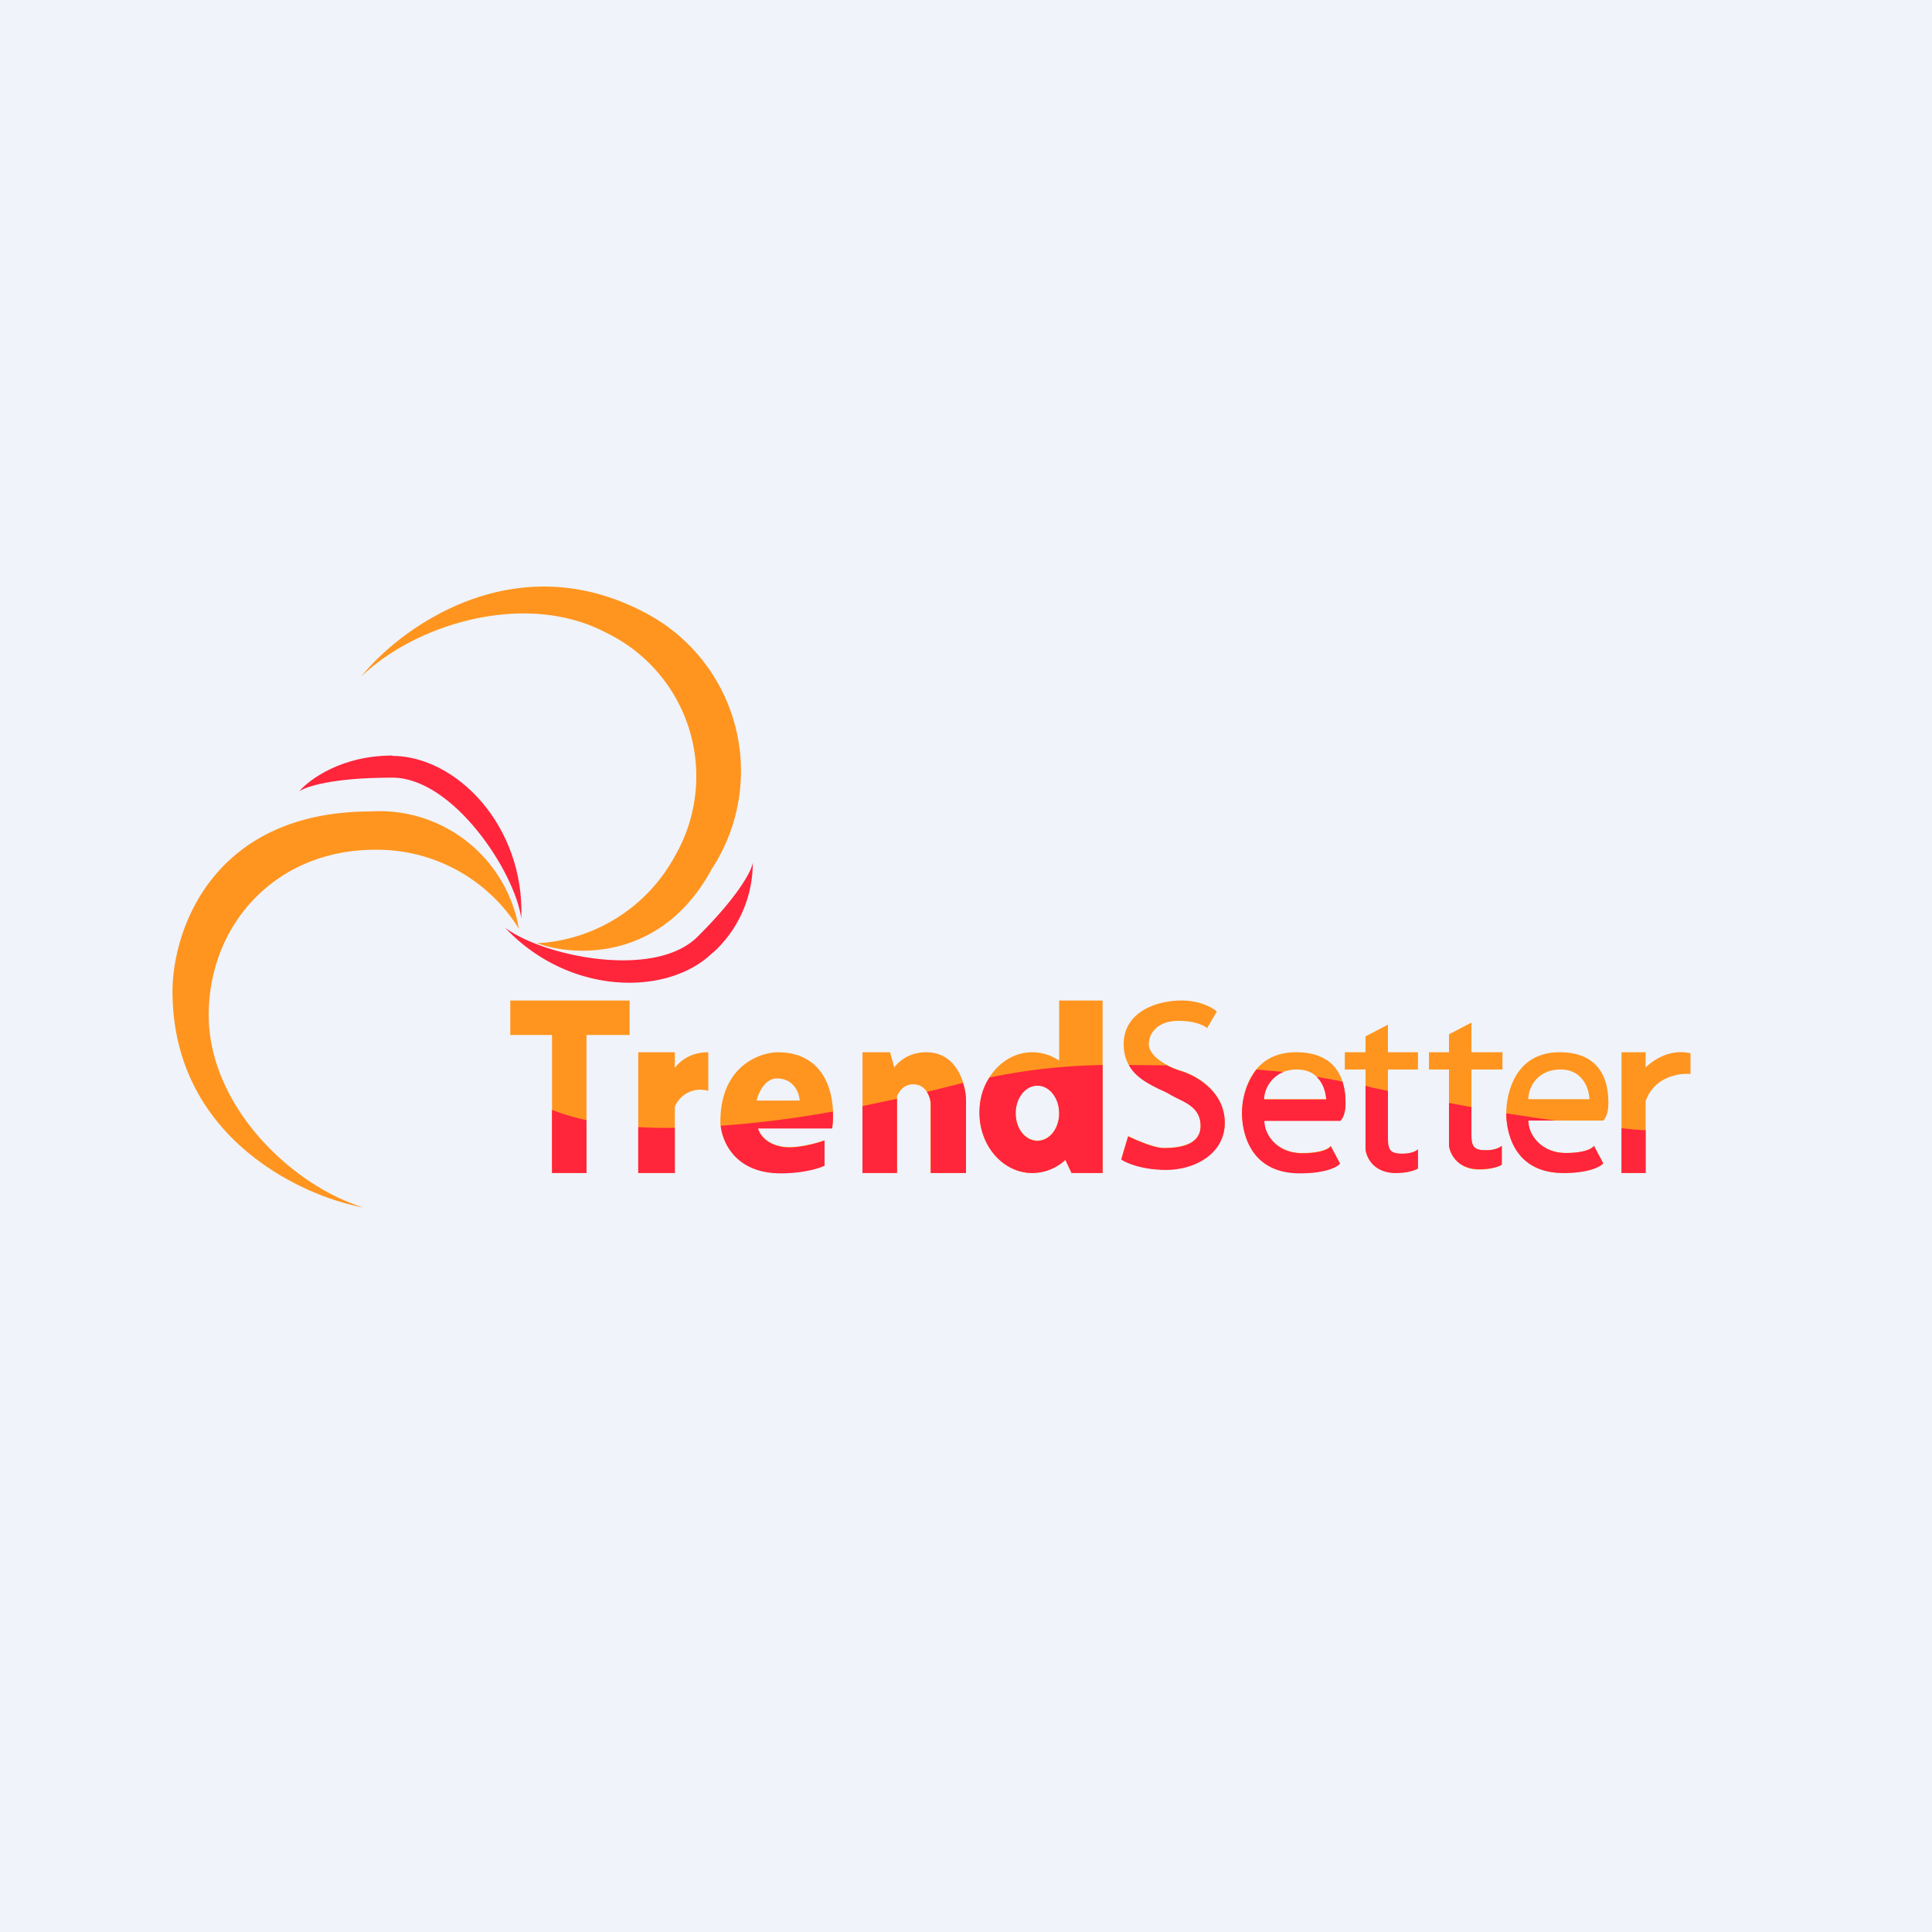 <?xml version='1.0' encoding='utf-8'?>
<!-- by TradeStack -->
<svg width="56" height="56" viewBox="0 0 56 56" xmlns="http://www.w3.org/2000/svg"><path fill="#F0F3FA" d="M0 0h56v56H0z" /><path d="M5 28.73c0 4.2 3.69 5.93 5.53 6.27-2.12-.66-4.48-2.97-4.48-5.58 0-2.6 1.92-4.79 4.83-4.79a4.84 4.84 0 0 1 4.16 2.29 4.1 4.1 0 0 0-4.3-3.4C6.13 23.53 5 27 5 28.74Z" fill="#FF951F" /><path d="M11.37 21.9c-1.48 0-2.41.7-2.7 1.04.17-.13.94-.4 2.7-.4 1.76 0 3.55 2.72 3.74 4.08.1-2.7-1.9-4.71-3.74-4.71Z" fill="#FF253B" /><path d="M18.68 17.75c-3.75-1.97-7.04.41-8.21 1.86 1.59-1.53 4.77-2.5 7.1-1.27a4.62 4.62 0 0 1 2 6.46 4.84 4.84 0 0 1-4 2.54c1.08.4 3.62.52 5.06-2.15a5.18 5.18 0 0 0-1.95-7.44Z" fill="#FF951F" /><path d="M20.66 27.62A3.51 3.51 0 0 0 21.82 25c-.02.2-.37.93-1.61 2.16-1.25 1.23-4.47.56-5.57-.27 1.85 1.97 4.72 2 6.02.72Z" fill="#FF253B" /><path fill-rule="evenodd" d="M14.79 29v1H16v4h1v-4h1.25v-1h-3.46Zm5.74 1.5v1.12a.8.8 0 0 0-.97.46V34H18.5v-3.5h1.06v.45c.19-.24.5-.45.97-.45Zm3.59 2.2h-2.15c.1.33.46.55.91.55.36 0 .83-.13 1.02-.2v.73c-.15.07-.6.22-1.27.22-1.37 0-1.74-.99-1.75-1.48 0-1.6 1.11-2.01 1.66-2.02 1.52 0 1.69 1.46 1.58 2.2Zm-.94-.8h-1.25c.05-.2.23-.64.59-.64.5 0 .65.43.66.65ZM25 30.5V34h1v-2.23c.08-.17.22-.34.47-.34.38 0 .5.38.5.57v2H28v-2.1c0-.46-.25-1.4-1.15-1.4-.46 0-.76.22-.93.44l-.12-.44H25Zm5.7-1.5h1.26v5h-.9l-.18-.38c-.26.24-.6.38-.96.38-.84 0-1.53-.78-1.53-1.75s.69-1.75 1.53-1.75c.29 0 .55.09.78.24V29Zm-.63 4.06c.35 0 .63-.35.63-.8 0-.44-.28-.8-.63-.8s-.63.36-.63.8c0 .45.28.8.63.8Zm2.43.54.2-.67c.23.11.75.34 1.03.34.35 0 1.07-.04 1.07-.64 0-.47-.34-.64-.67-.8-.1-.04-.18-.09-.26-.14a3.06 3.06 0 0 0-.25-.12c-.43-.21-1.05-.51-1.05-1.3 0-.96.99-1.27 1.67-1.27.55 0 .91.21 1.03.32l-.28.48c-.08-.07-.35-.21-.83-.21-.6 0-.86.35-.86.68 0 .33.5.64.94.77.45.14 1.26.6 1.26 1.5 0 .88-.85 1.36-1.7 1.36-.7 0-1.15-.2-1.3-.3Zm6.34-1.12h-2.2c0 .41.38.94 1.1.94.58 0 .8-.14.83-.21l.27.51c-.08.1-.42.28-1.16.28-1.54 0-1.68-1.33-1.68-1.74 0-.42.17-1.76 1.57-1.76 1.4 0 1.43 1.13 1.43 1.5 0 .28-.1.44-.16.48Zm-.4-.62h-1.8c0-.35.29-.86.95-.86.66 0 .84.55.85.86Zm5.86.62h2.17c.05-.04.15-.2.15-.49 0-.36-.03-1.49-1.41-1.49s-1.55 1.34-1.55 1.76c0 .41.14 1.74 1.66 1.74.73 0 1.07-.19 1.15-.28l-.27-.51c-.03.07-.25.21-.81.21-.72 0-1.09-.53-1.09-.94Zm0-.62h1.77c-.01-.3-.19-.86-.84-.86-.65 0-.93.5-.93.86ZM40.46 34c-.65 0-.86-.46-.88-.7V31h-.6v-.5h.6v-.46l.65-.34v.8h.87v.5h-.87v1.98c0 .35.06.46.42.46.28 0 .42-.09.45-.13v.56c-.06.04-.29.13-.64.13Zm1.54-.8c.03.24.24.7.88.7.36 0 .58-.1.65-.14v-.55c-.04.04-.18.13-.46.13-.35 0-.42-.1-.42-.45V31h.9v-.5h-.9v-.86l-.65.34v.52h-.58v.5H42v2.2Zm7-2.07v-.6c-.55-.13-1.03.15-1.3.41v-.44H47V34h.7v-2.08c.24-.7.95-.82 1.3-.79Z" fill="#FF951F" /><path fill-rule="evenodd" d="M17 32.47c-.43-.1-.76-.2-1-.3V34h1v-1.53Zm30 .23c.23.03.47.05.7.06V34H47v-1.3Zm-3.34-.43c.47.07.95.15 1.44.21h-.8c0 .41.37.94 1.09.94.56 0 .78-.14.81-.21l.27.51c-.08.1-.42.28-1.15.28-1.51 0-1.66-1.3-1.66-1.73Zm-1.66-.3.65.12v.8c0 .34.07.45.42.45.28 0 .42-.09.46-.13v.55c-.07.05-.3.13-.65.13-.64 0-.85-.45-.88-.68v-1.24Zm-2.42-.5.17.05.48.1v1.36c0 .35.06.46.42.46.28 0 .42-.09.45-.13v.56c-.06.04-.29.13-.64.13-.65 0-.86-.46-.88-.7v-1.82ZM36.42 31a2.1 2.1 0 0 0-.42 1.27c0 .41.14 1.74 1.68 1.74.74 0 1.08-.18 1.16-.28l-.27-.51c-.03.07-.25.21-.82.21-.73 0-1.1-.53-1.1-.94h2.2c.05-.04.15-.2.15-.49 0-.14 0-.39-.09-.65a29.27 29.27 0 0 0-.75-.14c.2.19.27.47.28.66h-1.8c0-.28.18-.64.56-.8l-.78-.07Zm-3.7-.13 1.1.01c.14.07.28.13.42.17.45.14 1.26.6 1.26 1.5 0 .88-.85 1.36-1.7 1.36-.7 0-1.15-.2-1.3-.3l.2-.67c.23.11.75.34 1.03.34.35 0 1.07-.04 1.07-.64 0-.47-.34-.64-.67-.8a3.25 3.25 0 0 1-.26-.14 3.02 3.02 0 0 0-.25-.12c-.3-.15-.7-.34-.9-.71Zm-4.03.36a17.6 17.6 0 0 1 3.27-.36V34h-.9l-.18-.38c-.26.24-.6.38-.96.38-.84 0-1.53-.78-1.53-1.75 0-.39.1-.74.3-1.03Zm-7.8 1.4c1.17-.08 2.3-.24 3.25-.41.01.18 0 .35-.02.49h-2.15c.1.33.46.55.91.55.36 0 .83-.13 1.02-.2v.73c-.15.07-.6.22-1.27.22-1.28 0-1.68-.86-1.74-1.38Zm-2.39.04a14.64 14.64 0 0 0 1.06.02V34H18.5v-1.34Zm6.5-.61 1-.21V34h-1v-1.95Zm1.86-.41.25-.06.8-.2c.07.2.09.38.09.52V34h-1.02v-2c0-.1-.04-.24-.12-.36Zm3.84.62c0 .45-.28.8-.63.8s-.63-.35-.63-.8c0-.44.28-.8.63-.8s.63.36.63.8Z" fill="#FF253B" /></svg>